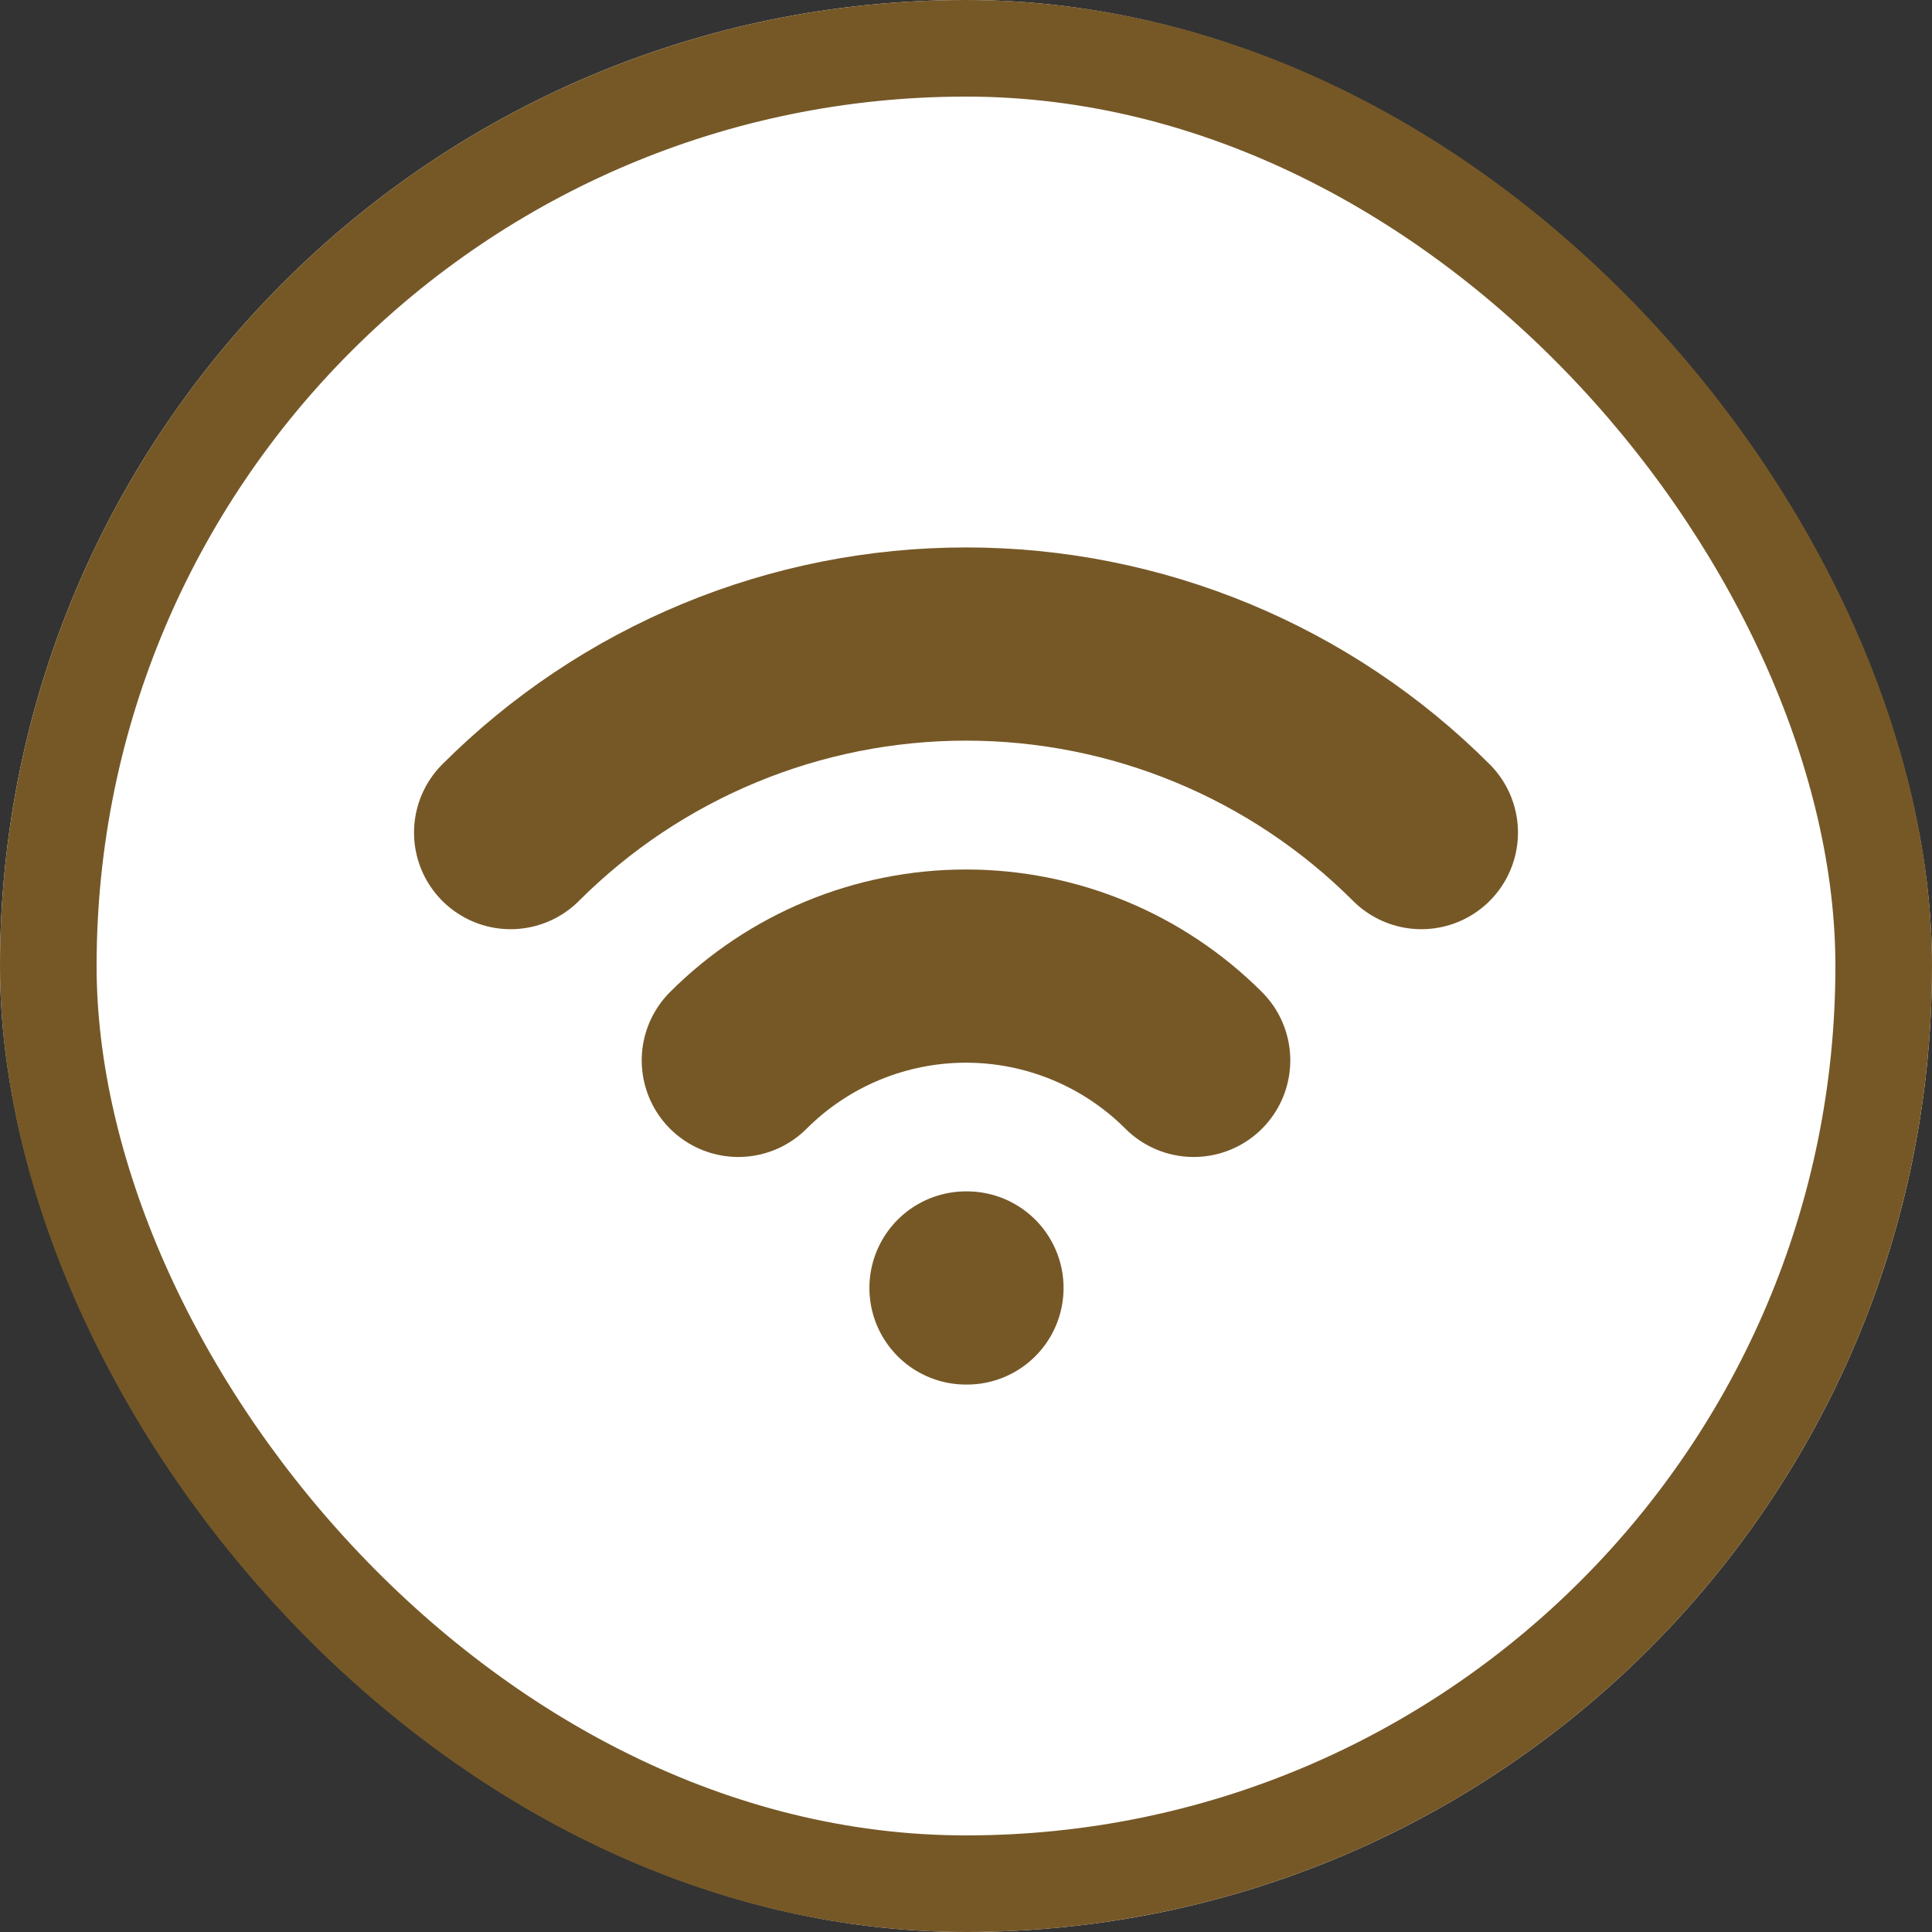 <svg width="20" height="20" viewBox="0 0 20 20" fill="none" xmlns="http://www.w3.org/2000/svg">
<rect x="0" y="0" width="20" height="20" fill="#333333" stroke="none"/>
<g clip-path="url(#clip0_31_2580)">
<rect width="20" height="20" rx="10" fill="white"/>
<path d="M10 13.333H10.01" stroke="#765827" stroke-width="2" stroke-linecap="round" stroke-linejoin="round"/>
<path d="M7.643 10.977C8.268 10.352 9.116 10.001 10 10.001C10.884 10.001 11.732 10.352 12.357 10.977" stroke="#765827" stroke-width="2" stroke-linecap="round" stroke-linejoin="round"/>
<path d="M5.286 8.619C5.905 8 6.64 7.509 7.449 7.174C8.258 6.839 9.124 6.667 10 6.667C10.876 6.667 11.742 6.839 12.551 7.174C13.36 7.509 14.095 8 14.714 8.619" stroke="#765827" stroke-width="2" stroke-linecap="round" stroke-linejoin="round"/>
</g>
<rect x="0.5" y="0.5" width="19" height="19" rx="9.5" stroke="#765827"/>
<defs>
<clipPath id="clip0_31_2580">
<rect width="20" height="20" rx="10" fill="white"/>
</clipPath>
</defs>
</svg>
